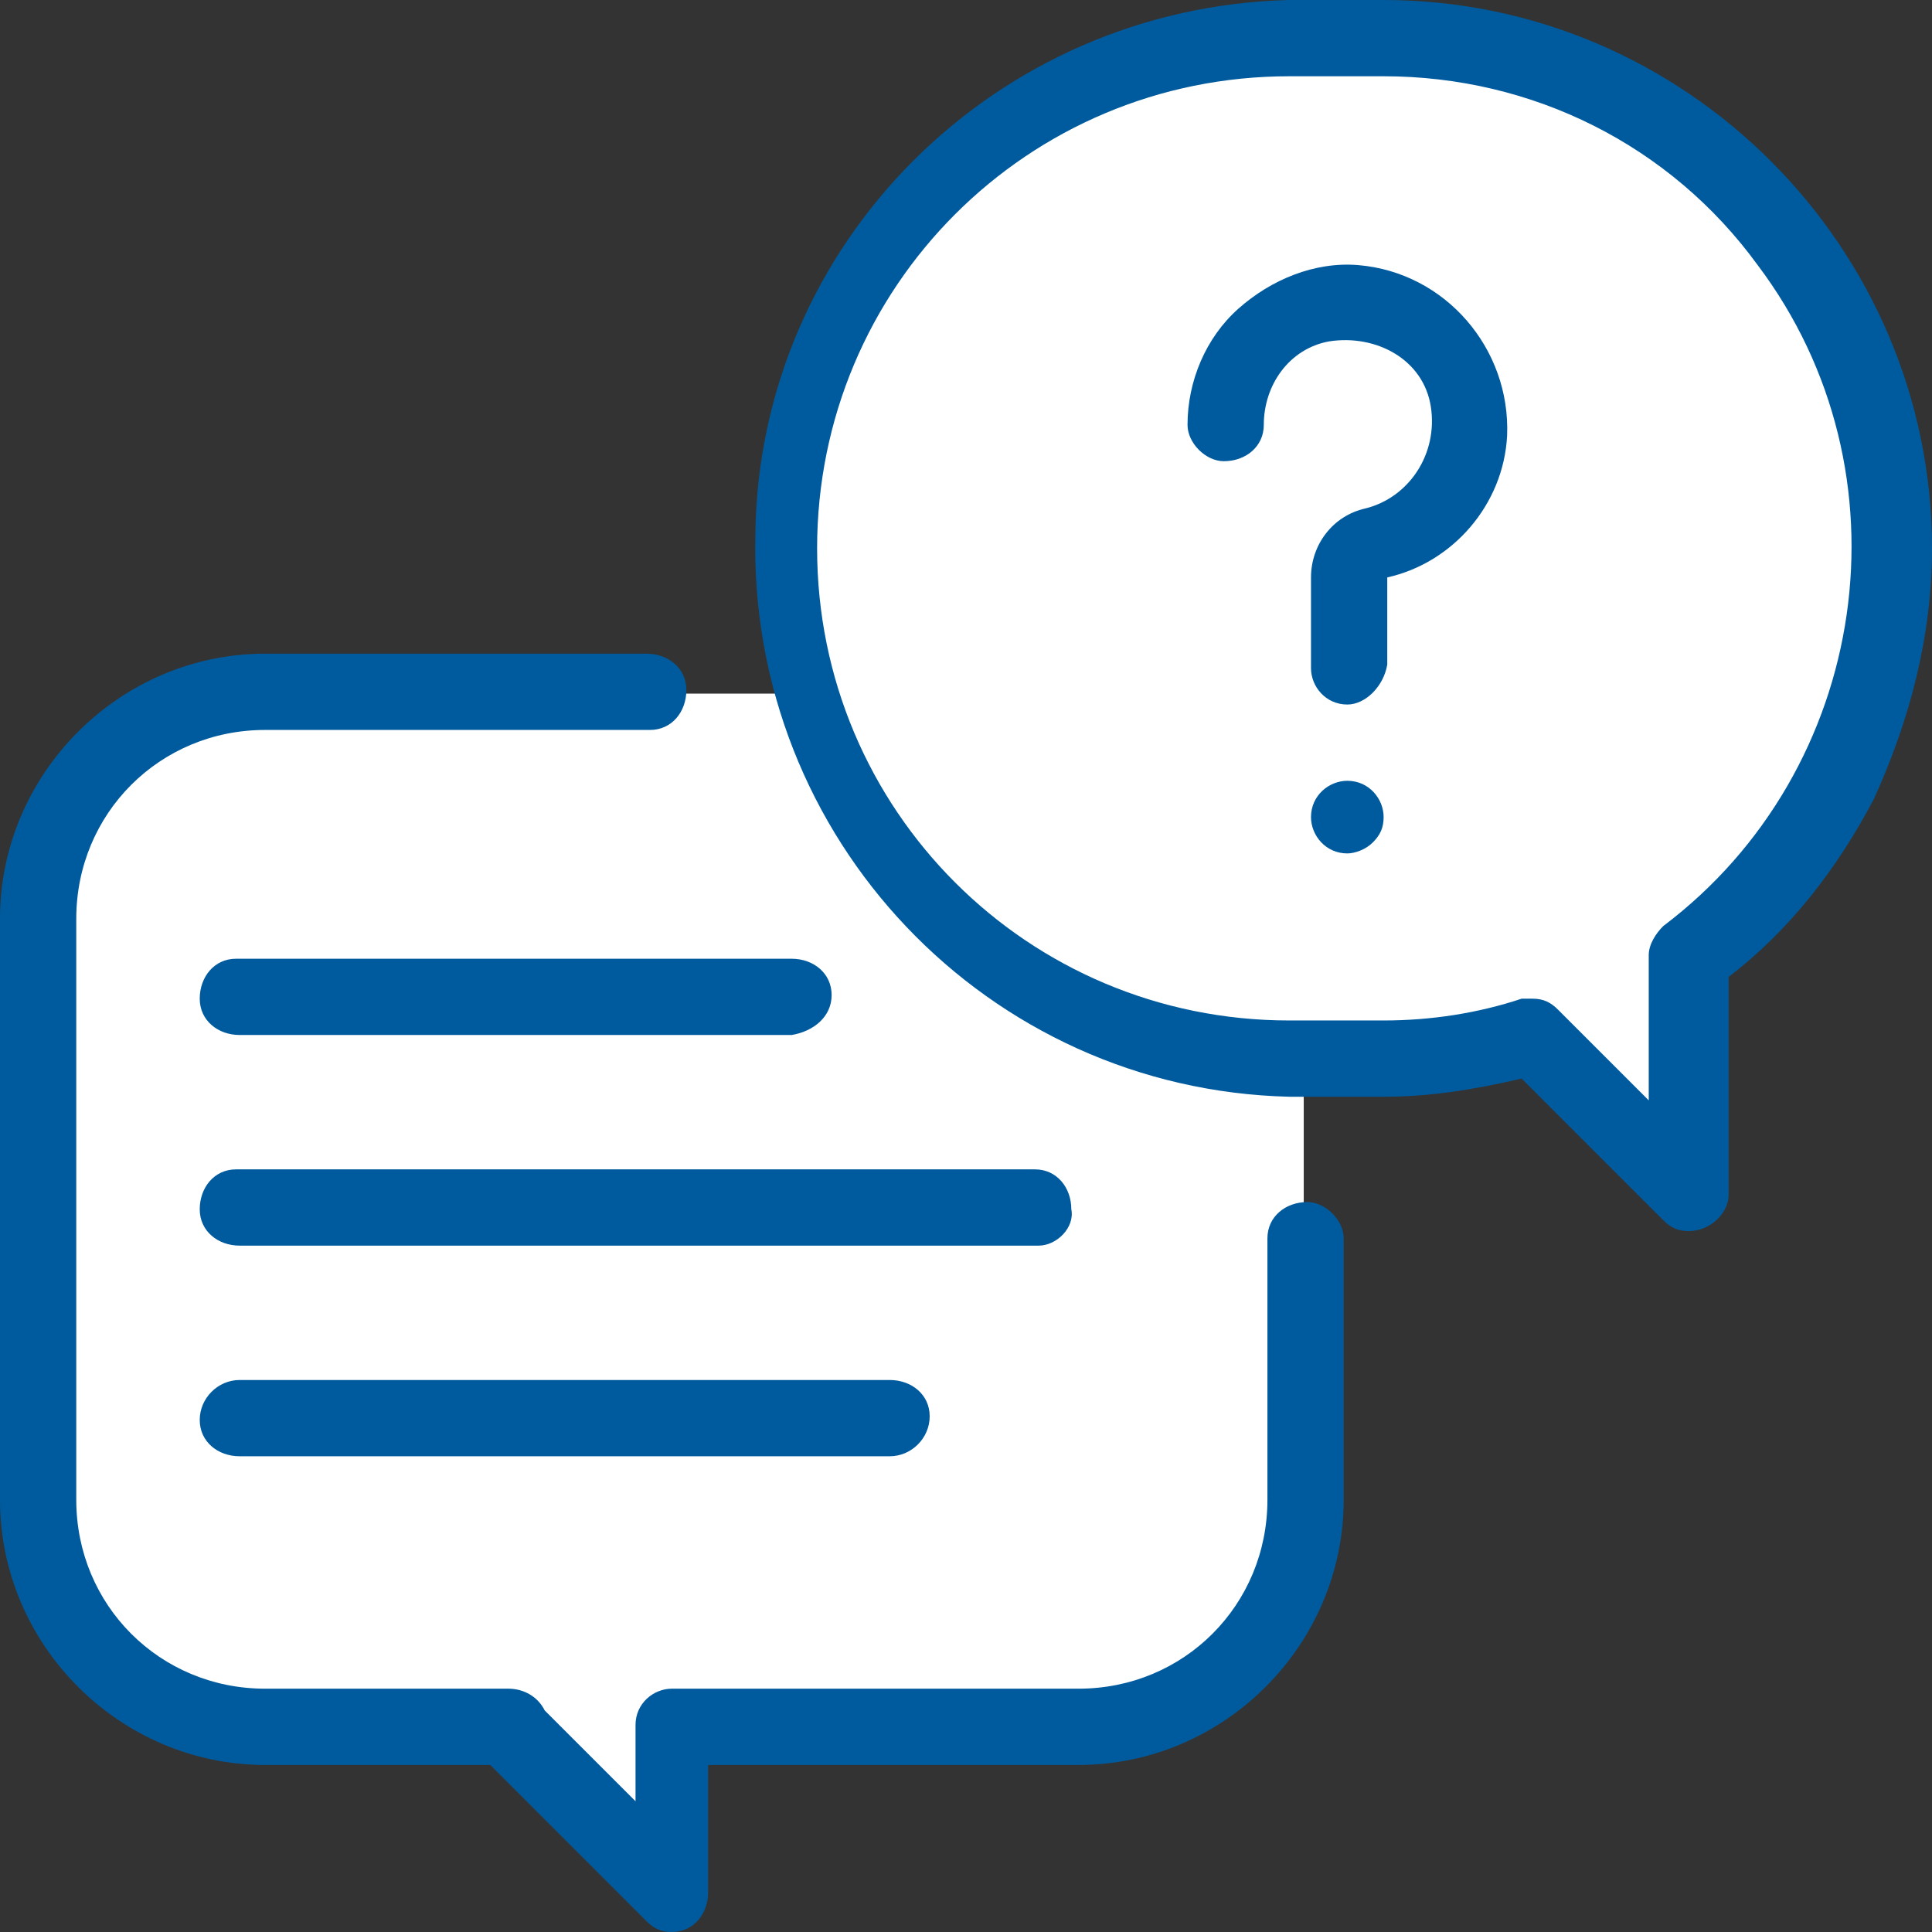 <?xml version="1.0" encoding="utf-8"?>
<!-- Generator: Adobe Illustrator 22.1.0, SVG Export Plug-In . SVG Version: 6.00 Build 0)  -->
<svg version="1.1" id="conversation" xmlns="http://www.w3.org/2000/svg" xmlns:xlink="http://www.w3.org/1999/xlink" x="0px"
	 y="0px" viewBox="0 0 53.2 53.2" style="enable-background:new 0 0 53.2 53.2;" xml:space="preserve">
<rect x="0" y="0" width="53.2" height="53.2" fill="#333333" stroke="none"/>
<style type="text/css">
	.st0{fill:#FFFFFF;}
	.st1{fill:#005B9E;}
</style>
<path id="Caminho_1934" class="st0" d="M29.7,19.1H7.3c-3.4,0-6.2,2.8-6.2,6.2l0,0v16c0,3.4,2.8,6.2,6.2,6.2h0H14l-0.1,0l4.6,4.6
	v-4.6h11.2c3.4,0,6.2-2.8,6.2-6.2l0,0v-16C35.9,21.9,33.1,19.1,29.7,19.1C29.7,19.1,29.7,19.1,29.7,19.1z"/>
<path id="Caminho_1935" class="st1" d="M18.5,53.2c-0.3,0-0.5-0.1-0.7-0.3l-4.3-4.3H7.3c-4,0-7.3-3.3-7.3-7.3v-16
	c0-4,3.3-7.3,7.3-7.3h10.5c0.6,0,1.1,0.4,1.1,1s-0.4,1.1-1,1.1c0,0,0,0-0.1,0H7.3c-2.9,0-5.2,2.3-5.2,5.2v16c0,2.9,2.3,5.2,5.2,5.2
	H14c0.4,0,0.8,0.2,1,0.6l2.5,2.5v-2.1c0-0.6,0.5-1,1-1h11.2c2.9,0,5.2-2.3,5.2-5.2v-7.2c0-0.6,0.5-1,1.1-1c0.5,0,1,0.5,1,1v7.2
	c0,4-3.3,7.3-7.3,7.3H19.5v3.5C19.5,52.7,19.1,53.2,18.5,53.2L18.5,53.2z"/>
<path id="Caminho_1936" class="st0" d="M38.1,1h-2.6c-7.8,0-14.1,6.3-14.1,14.1l0,0c0,7.8,6.3,14.1,14.1,14.1l0,0h2.6
	c1.4,0,2.8-0.2,4.1-0.6l4.3,4.3v-6.5c3.5-2.7,5.6-6.8,5.6-11.2l0,0C52.1,7.3,45.8,1,38.1,1L38.1,1z"/>
<path id="Caminho_1937" class="st1" d="M46.5,33.9c-0.3,0-0.5-0.1-0.7-0.3l-3.9-3.9c-1.3,0.3-2.5,0.5-3.8,0.5h-2.6
	c-8.3-0.2-14.9-7.1-14.7-15.5C20.9,6.7,27.4,0.2,35.5,0h2.6c8.3,0,15.1,6.8,15.1,15.1c0,2.4-0.6,4.7-1.6,6.9c-1,1.9-2.3,3.6-4,4.9v6
	C47.6,33.4,47.1,33.9,46.5,33.9L46.5,33.9z M42.2,27.5c0.3,0,0.5,0.1,0.7,0.3l2.5,2.5v-4c0-0.3,0.2-0.6,0.4-0.8
	c5.7-4.3,6.9-12.5,2.6-18.2C46,4,42.2,2.1,38.1,2.1h-2.6c-7.2,0-13,5.8-13,13s5.8,13,13,13h2.6c1.3,0,2.6-0.2,3.8-0.6
	C42,27.5,42.1,27.5,42.2,27.5z"/>
<path id="Caminho_1938" class="st1" d="M37.1,19.4c-0.6,0-1-0.5-1-1l0,0v-2.5c0-0.9,0.6-1.7,1.5-1.9c1.2-0.3,2-1.5,1.8-2.8
	s-1.5-2-2.8-1.8c-1.1,0.2-1.8,1.2-1.8,2.3c0,0.6-0.5,1-1.1,1c-0.5,0-1-0.5-1-1c0-1.2,0.5-2.4,1.4-3.2c0.9-0.8,2.1-1.3,3.3-1.2
	c2.4,0.2,4.2,2.3,4.1,4.7c-0.1,1.9-1.5,3.5-3.3,3.9v2.4C38.1,18.9,37.6,19.4,37.1,19.4C37.1,19.4,37.1,19.4,37.1,19.4z"/>
<path id="Caminho_1939" class="st1" d="M37.1,23.5c-0.6,0-1-0.5-1-1c0-0.6,0.5-1,1-1c0.6,0,1,0.5,1,1c0,0.3-0.1,0.5-0.3,0.7
	C37.6,23.4,37.3,23.5,37.1,23.5z"/>
<path id="Caminho_1940" class="st1" d="M28.6,34.3H6.6c-0.6,0-1.1-0.4-1.1-1s0.4-1.1,1-1.1c0,0,0,0,0.1,0h21.9c0.6,0,1,0.5,1,1.1
	C29.6,33.8,29.1,34.3,28.6,34.3z"/>
<path id="Caminho_1941" class="st0" d="M28.6,40.1c-0.6,0-1-0.5-1-1c0-0.6,0.5-1,1-1c0.6,0,1,0.5,1,1c0,0.3-0.1,0.5-0.3,0.7
	C29.1,40,28.8,40.1,28.6,40.1z"/>
<path id="Caminho_1942" class="st1" d="M24.5,40.1H6.6c-0.6,0-1.1-0.4-1.1-1S6,38,6.6,38c0,0,0,0,0.1,0h17.8c0.6,0,1.1,0.4,1.1,1
	S25.1,40.1,24.5,40.1C24.5,40.1,24.5,40.1,24.5,40.1z"/>
<path id="Caminho_1943" class="st1" d="M21.8,28.5H6.6c-0.6,0-1.1-0.4-1.1-1s0.4-1.1,1-1.1c0,0,0,0,0.1,0h15.2c0.6,0,1.1,0.4,1.1,1
	S22.4,28.4,21.8,28.5C21.9,28.5,21.8,28.5,21.8,28.5z"/>
</svg>
